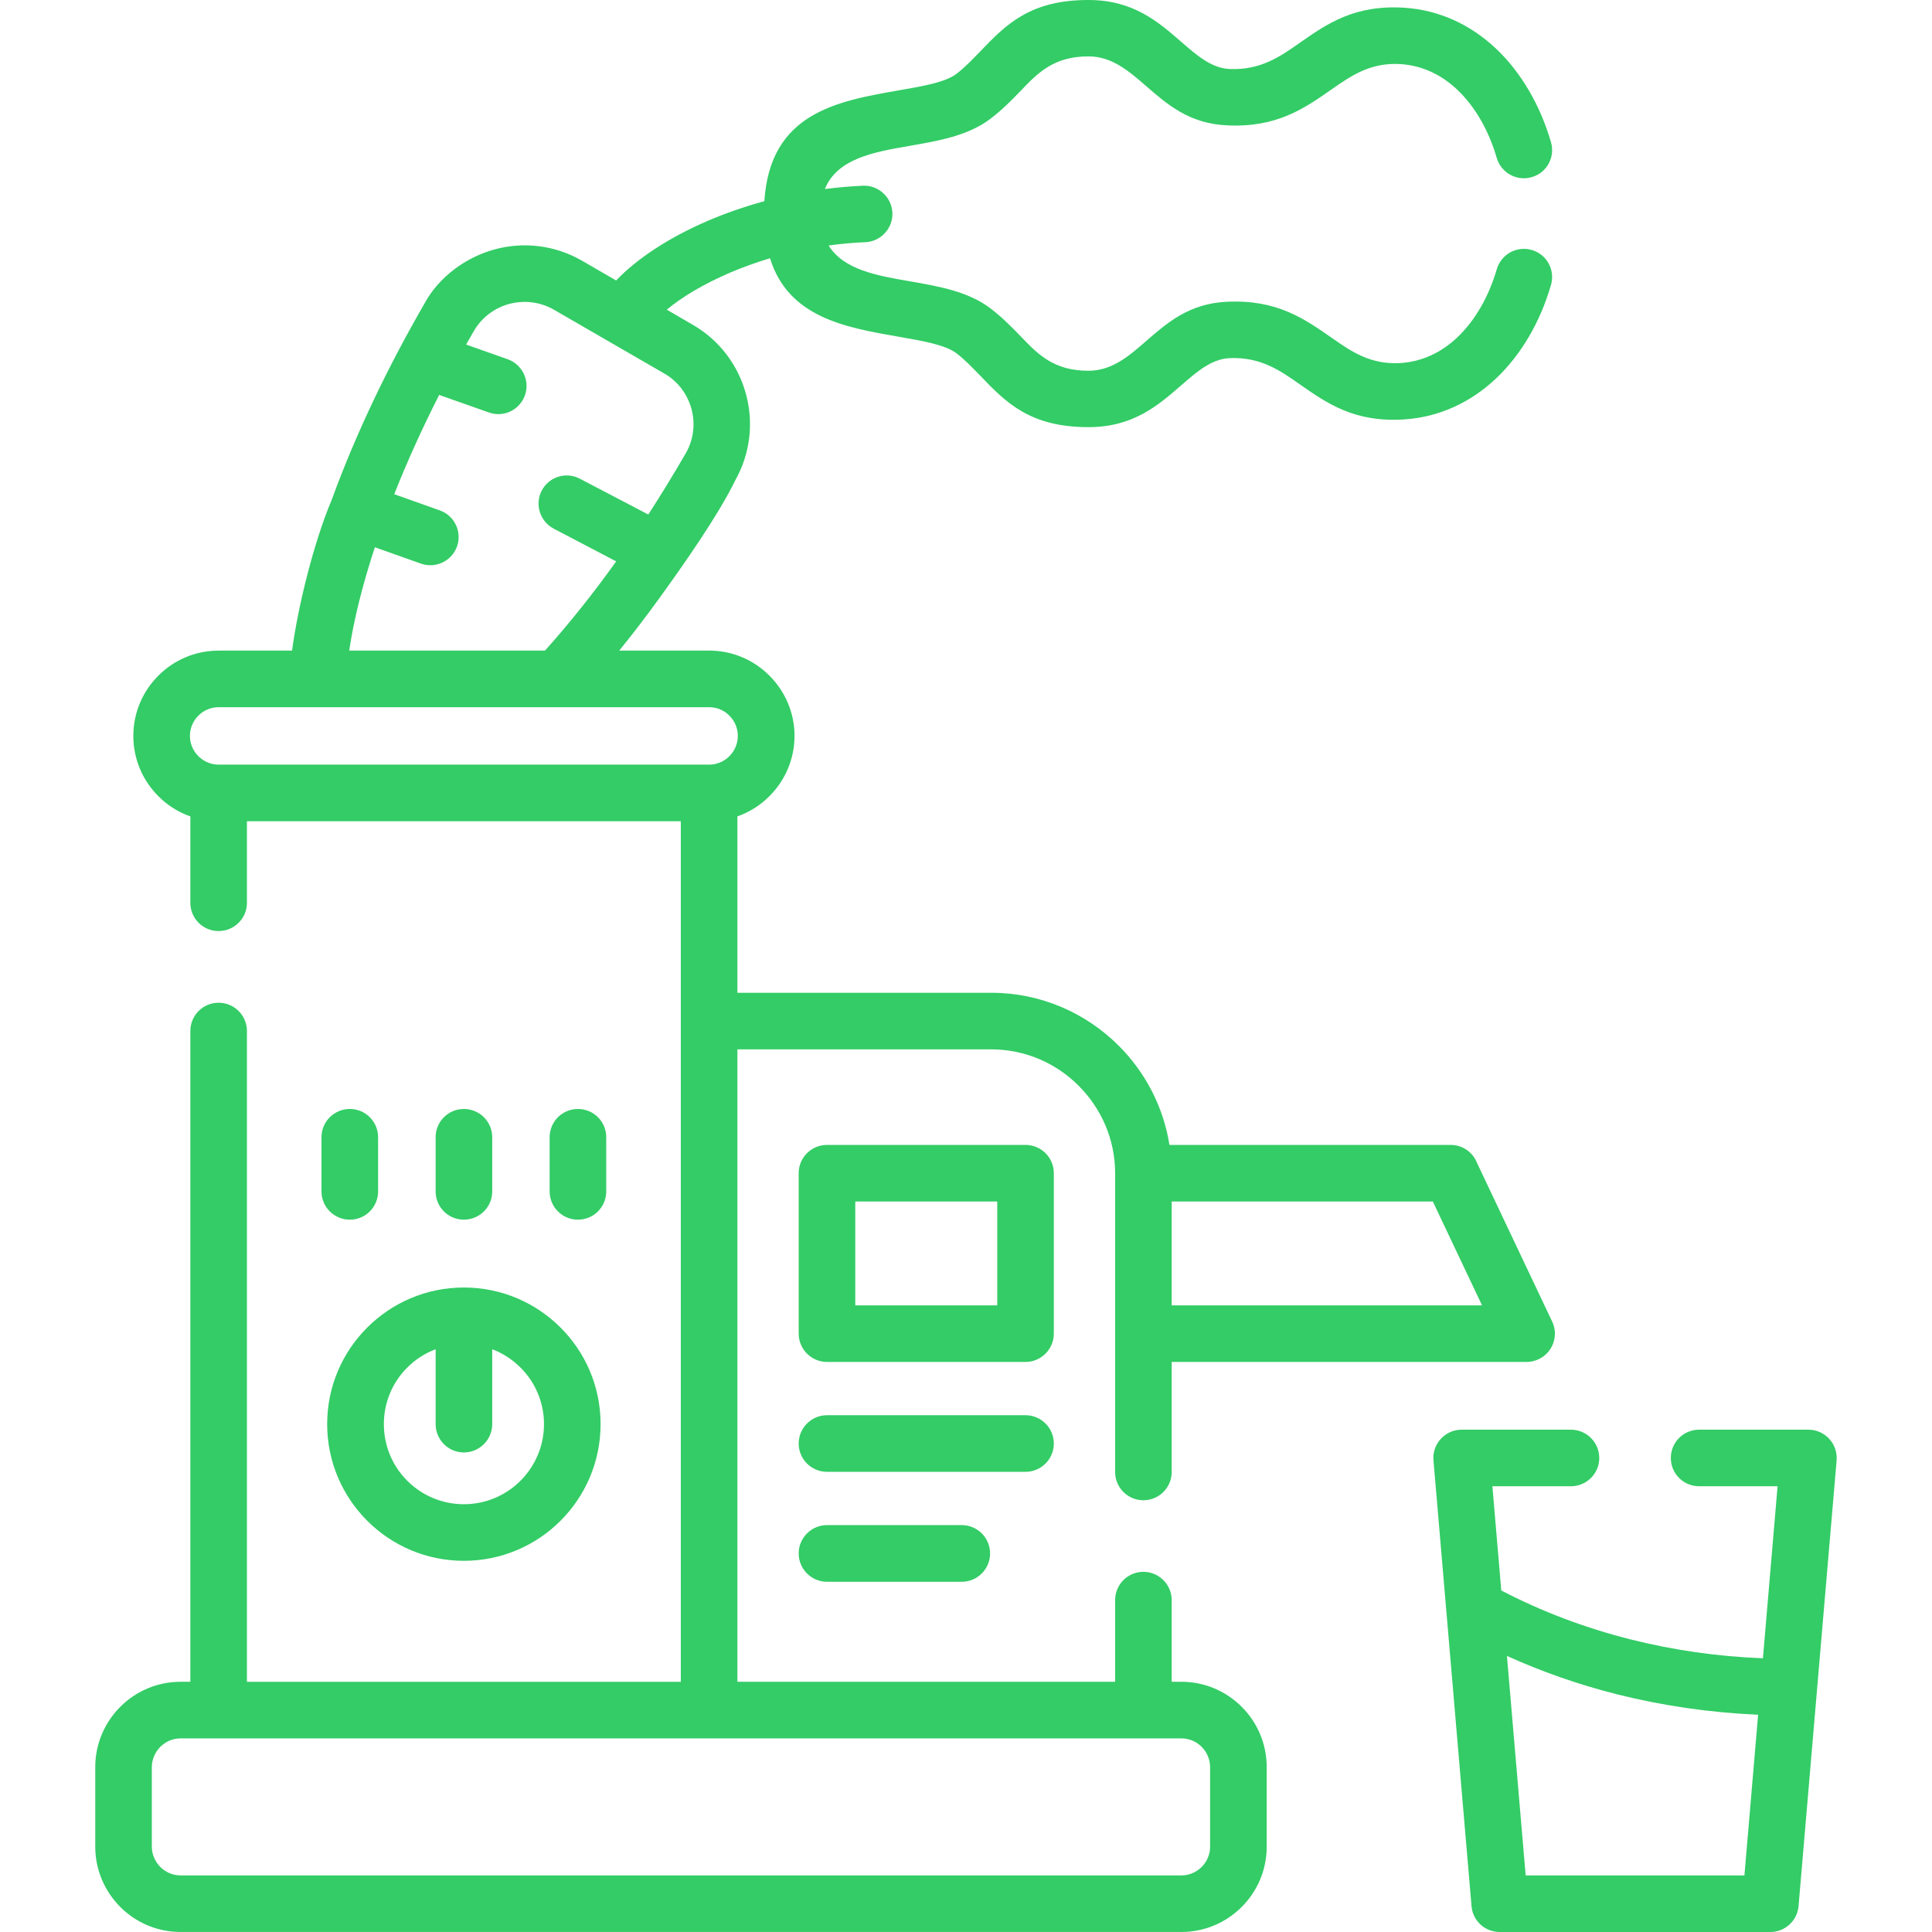 <svg width="70" height="70" viewBox="0 0 70 70" fill="none" xmlns="http://www.w3.org/2000/svg">
<g clip-path="url(#clip0)">
<path d="M6.544 67.95H42.806C43.088 67.95 43.348 67.833 43.538 67.644C43.728 67.454 43.844 67.194 43.844 66.911V64.028C43.844 63.741 43.728 63.481 43.538 63.291C43.348 63.101 43.088 62.985 42.806 62.985C30.717 62.985 18.629 62.985 6.544 62.985C6.257 62.985 5.998 63.101 5.808 63.291C5.622 63.481 5.501 63.741 5.501 64.028V66.911C5.501 67.194 5.622 67.454 5.808 67.644C5.998 67.833 6.257 67.95 6.544 67.95ZM29.965 53.327C29.399 53.327 28.938 52.869 28.938 52.303C28.938 51.734 29.399 51.276 29.965 51.276H37.155C37.721 51.276 38.182 51.734 38.182 52.303C38.182 52.869 37.721 53.327 37.155 53.327H29.965ZM29.965 57.311C29.399 57.311 28.938 56.85 28.938 56.284C28.938 55.718 29.399 55.257 29.965 55.257H34.844C35.414 55.257 35.872 55.718 35.872 56.284C35.872 56.85 35.414 57.311 34.844 57.311H29.965ZM36.132 43.532H30.988V47.296H36.132V43.532ZM29.965 41.482H37.155C37.721 41.482 38.182 41.94 38.182 42.505V48.319C38.182 48.885 37.721 49.346 37.155 49.346H29.965C29.399 49.346 28.938 48.885 28.938 48.319V42.505C28.938 41.94 29.399 41.482 29.965 41.482ZM15.396 10.969C15.912 10.027 16.896 9.31 17.927 9.035C18.954 8.755 20.09 8.872 21.086 9.445L22.323 10.162C23.074 9.376 24.237 8.604 25.648 8C26.279 7.728 26.966 7.488 27.694 7.29C27.9 4.085 30.334 3.663 32.581 3.271C33.434 3.124 34.252 2.981 34.651 2.678C34.953 2.449 35.236 2.151 35.515 1.864C36.441 0.899 37.313 -0.004 39.445 1.21278e-05C41.061 0.004 41.953 0.779 42.825 1.539C43.367 2.008 43.895 2.469 44.546 2.5C45.666 2.55 46.379 2.054 47.084 1.558C48.08 0.86 49.072 0.171 50.863 0.279C52.162 0.361 53.286 0.903 54.193 1.752C55.119 2.624 55.809 3.822 56.196 5.155C56.352 5.698 56.041 6.263 55.499 6.418C54.956 6.577 54.39 6.263 54.231 5.725C53.944 4.736 53.448 3.86 52.789 3.24C52.224 2.709 51.53 2.372 50.743 2.322C49.654 2.256 48.956 2.744 48.255 3.232C47.262 3.926 46.266 4.628 44.461 4.542C43.088 4.48 42.298 3.791 41.488 3.085C40.895 2.574 40.29 2.046 39.445 2.043C38.185 2.039 37.604 2.639 36.988 3.283C36.666 3.616 36.333 3.961 35.883 4.306C35.077 4.915 34.027 5.101 32.926 5.29C31.674 5.507 30.333 5.74 29.887 6.849C30.341 6.79 30.802 6.752 31.271 6.728C31.833 6.709 32.31 7.147 32.333 7.713C32.353 8.275 31.914 8.752 31.349 8.775C30.899 8.794 30.457 8.833 30.023 8.895C30.566 9.775 31.783 9.988 32.926 10.185C34.027 10.375 35.077 10.561 35.883 11.17C36.333 11.515 36.666 11.86 36.988 12.193C37.604 12.836 38.185 13.437 39.445 13.433C40.29 13.43 40.895 12.906 41.488 12.391C42.298 11.685 43.088 10.995 44.461 10.933C46.266 10.848 47.262 11.55 48.255 12.243C48.956 12.732 49.654 13.22 50.743 13.154C51.53 13.104 52.224 12.767 52.789 12.236C53.448 11.616 53.944 10.74 54.231 9.755C54.39 9.212 54.956 8.899 55.499 9.057C56.041 9.212 56.351 9.778 56.196 10.321C55.809 11.658 55.119 12.852 54.193 13.724C53.286 14.573 52.162 15.115 50.863 15.197C49.072 15.309 48.081 14.615 47.084 13.918C46.379 13.422 45.666 12.925 44.546 12.976C43.895 13.007 43.367 13.468 42.825 13.937C41.953 14.697 41.061 15.472 39.445 15.476C37.313 15.479 36.441 14.577 35.515 13.611C35.236 13.325 34.953 13.026 34.651 12.797C34.252 12.495 33.434 12.352 32.581 12.204C30.64 11.867 28.562 11.507 27.899 9.356C27.388 9.511 26.904 9.685 26.45 9.879C25.496 10.29 24.71 10.759 24.159 11.22L25.093 11.763C26.089 12.336 26.756 13.259 27.031 14.29C27.302 15.297 27.194 16.406 26.651 17.382C26.027 18.669 24.741 20.498 23.884 21.681C23.404 22.343 22.923 22.975 22.435 23.572H25.694C26.543 23.572 27.318 23.917 27.876 24.479C28.438 25.037 28.787 25.812 28.787 26.661C28.787 27.514 28.438 28.289 27.876 28.847C27.555 29.172 27.159 29.424 26.717 29.579V35.97H35.914C37.713 35.97 39.348 36.703 40.535 37.889C41.488 38.842 42.151 40.09 42.371 41.482H52.557C52.995 41.482 53.363 41.749 53.514 42.133L56.239 47.885C56.48 48.392 56.262 49.004 55.751 49.245C55.615 49.311 55.464 49.346 55.313 49.346H42.453V53.33C42.453 53.9 41.992 54.357 41.426 54.357C40.86 54.357 40.403 53.9 40.403 53.33V42.505C40.403 41.272 39.895 40.152 39.081 39.338C38.271 38.525 37.147 38.02 35.914 38.02H26.717V60.934H40.403V57.977C40.403 57.411 40.86 56.95 41.426 56.95C41.992 56.95 42.453 57.411 42.453 57.977V60.934H42.806C43.654 60.934 44.429 61.279 44.988 61.841C45.55 62.399 45.895 63.174 45.895 64.027V66.91C45.895 67.759 45.55 68.534 44.988 69.093C44.429 69.654 43.654 69.999 42.806 69.999H6.544C5.691 69.999 4.92 69.655 4.358 69.093C3.8 68.534 3.451 67.759 3.451 66.91V64.027C3.451 63.174 3.8 62.399 4.358 61.841C4.92 61.279 5.691 60.934 6.544 60.934H6.897V37.355C6.897 36.789 7.354 36.331 7.92 36.331C8.486 36.331 8.947 36.789 8.947 37.355V60.935H24.667V29.754H8.947V32.712C8.947 33.277 8.486 33.734 7.92 33.734C7.354 33.734 6.897 33.277 6.897 32.712V29.58C6.455 29.425 6.059 29.173 5.738 28.847C5.176 28.289 4.831 27.514 4.831 26.662C4.831 25.813 5.176 25.038 5.738 24.48C6.296 23.918 7.071 23.573 7.92 23.573H10.582C10.8 21.941 11.377 19.631 12.013 18.123C12.916 15.65 14.078 13.251 15.396 10.969ZM16.888 12.484L18.392 13.015C18.927 13.205 19.206 13.79 19.02 14.321C18.83 14.856 18.245 15.135 17.714 14.945L15.912 14.309C15.288 15.538 14.741 16.747 14.284 17.906L15.931 18.491C16.466 18.677 16.745 19.263 16.559 19.797C16.369 20.329 15.784 20.608 15.253 20.422L13.582 19.828C13.133 21.193 12.819 22.456 12.652 23.573H19.745C20.667 22.545 21.524 21.46 22.326 20.34L20.062 19.154C19.562 18.891 19.369 18.274 19.628 17.774C19.892 17.274 20.508 17.081 21.008 17.344L23.489 18.642C23.95 17.929 24.404 17.189 24.845 16.425C25.128 15.937 25.198 15.364 25.055 14.821C24.911 14.294 24.574 13.821 24.07 13.534L20.062 11.217C19.559 10.93 18.981 10.872 18.454 11.011C17.931 11.151 17.458 11.492 17.167 11.996C17.074 12.158 16.981 12.321 16.888 12.484ZM11.648 41.203C11.648 40.637 12.11 40.18 12.675 40.18C13.241 40.18 13.699 40.638 13.699 41.203V43.168C13.699 43.734 13.241 44.191 12.675 44.191C12.11 44.191 11.648 43.734 11.648 43.168V41.203ZM19.915 41.203C19.915 40.637 20.373 40.18 20.939 40.18C21.508 40.18 21.965 40.638 21.965 41.203V43.168C21.965 43.734 21.508 44.191 20.939 44.191C20.373 44.191 19.915 43.734 19.915 43.168V41.203ZM15.784 41.203C15.784 40.637 16.241 40.18 16.807 40.18C17.373 40.18 17.834 40.638 17.834 41.203V43.168C17.834 43.734 17.373 44.191 16.807 44.191C16.241 44.191 15.784 43.734 15.784 43.168V41.203ZM17.834 48.885V51.598C17.834 52.164 17.373 52.625 16.807 52.625C16.241 52.625 15.784 52.164 15.784 51.598V48.885C15.393 49.032 15.044 49.261 14.757 49.548C14.229 50.071 13.908 50.8 13.908 51.598C13.908 52.4 14.229 53.125 14.757 53.652C15.28 54.175 16.005 54.501 16.807 54.501C17.609 54.501 18.334 54.175 18.857 53.652C19.384 53.125 19.71 52.4 19.71 51.598C19.71 50.8 19.384 50.071 18.857 49.548C18.57 49.261 18.222 49.032 17.834 48.885ZM16.807 46.649C18.175 46.649 19.411 47.203 20.307 48.098C21.206 48.994 21.76 50.23 21.76 51.598C21.76 52.966 21.206 54.203 20.307 55.102C19.411 55.997 18.175 56.551 16.807 56.551C15.439 56.551 14.203 55.997 13.307 55.102C12.408 54.203 11.854 52.966 11.854 51.598C11.854 50.23 12.408 48.994 13.307 48.098C14.203 47.203 15.439 46.649 16.807 46.649ZM65.165 69.058C65.122 69.589 64.676 70 64.145 70H54.336C53.786 70 53.34 69.57 53.313 69.027L51.937 52.908C51.886 52.315 52.363 51.8 52.956 51.8H56.917C57.483 51.8 57.944 52.257 57.944 52.827C57.944 53.393 57.483 53.85 56.917 53.85H54.072L54.394 57.625C55.84 58.381 57.417 58.981 59.099 59.404C60.618 59.784 62.215 60.02 63.874 60.082L64.405 53.85H61.564C60.995 53.85 60.537 53.392 60.537 52.827C60.537 52.257 60.995 51.8 61.564 51.8H65.521C66.138 51.8 66.61 52.338 66.541 52.947C66.083 58.319 65.626 63.69 65.165 69.058ZM63.7 62.128C61.936 62.051 60.231 61.799 58.603 61.392C57.204 61.039 55.863 60.57 54.599 59.997L55.278 67.95H63.204L63.7 62.128ZM51.914 43.532H42.453V47.296H53.697L51.914 43.532ZM25.694 25.623C19.768 25.623 13.846 25.623 7.92 25.623C7.637 25.623 7.377 25.739 7.187 25.929C6.998 26.119 6.881 26.378 6.881 26.661C6.881 26.948 6.998 27.208 7.187 27.398C7.377 27.587 7.637 27.704 7.92 27.704H25.694C25.977 27.704 26.241 27.587 26.427 27.398C26.617 27.208 26.733 26.948 26.733 26.661C26.733 26.378 26.616 26.119 26.427 25.929C26.241 25.739 25.977 25.623 25.694 25.623Z" fill="#33CC66"/>
</g>
<defs>
<clipPath id="clip0">
<rect width="70" height="70" fill="white"/>
</clipPath>
</defs>
</svg>
